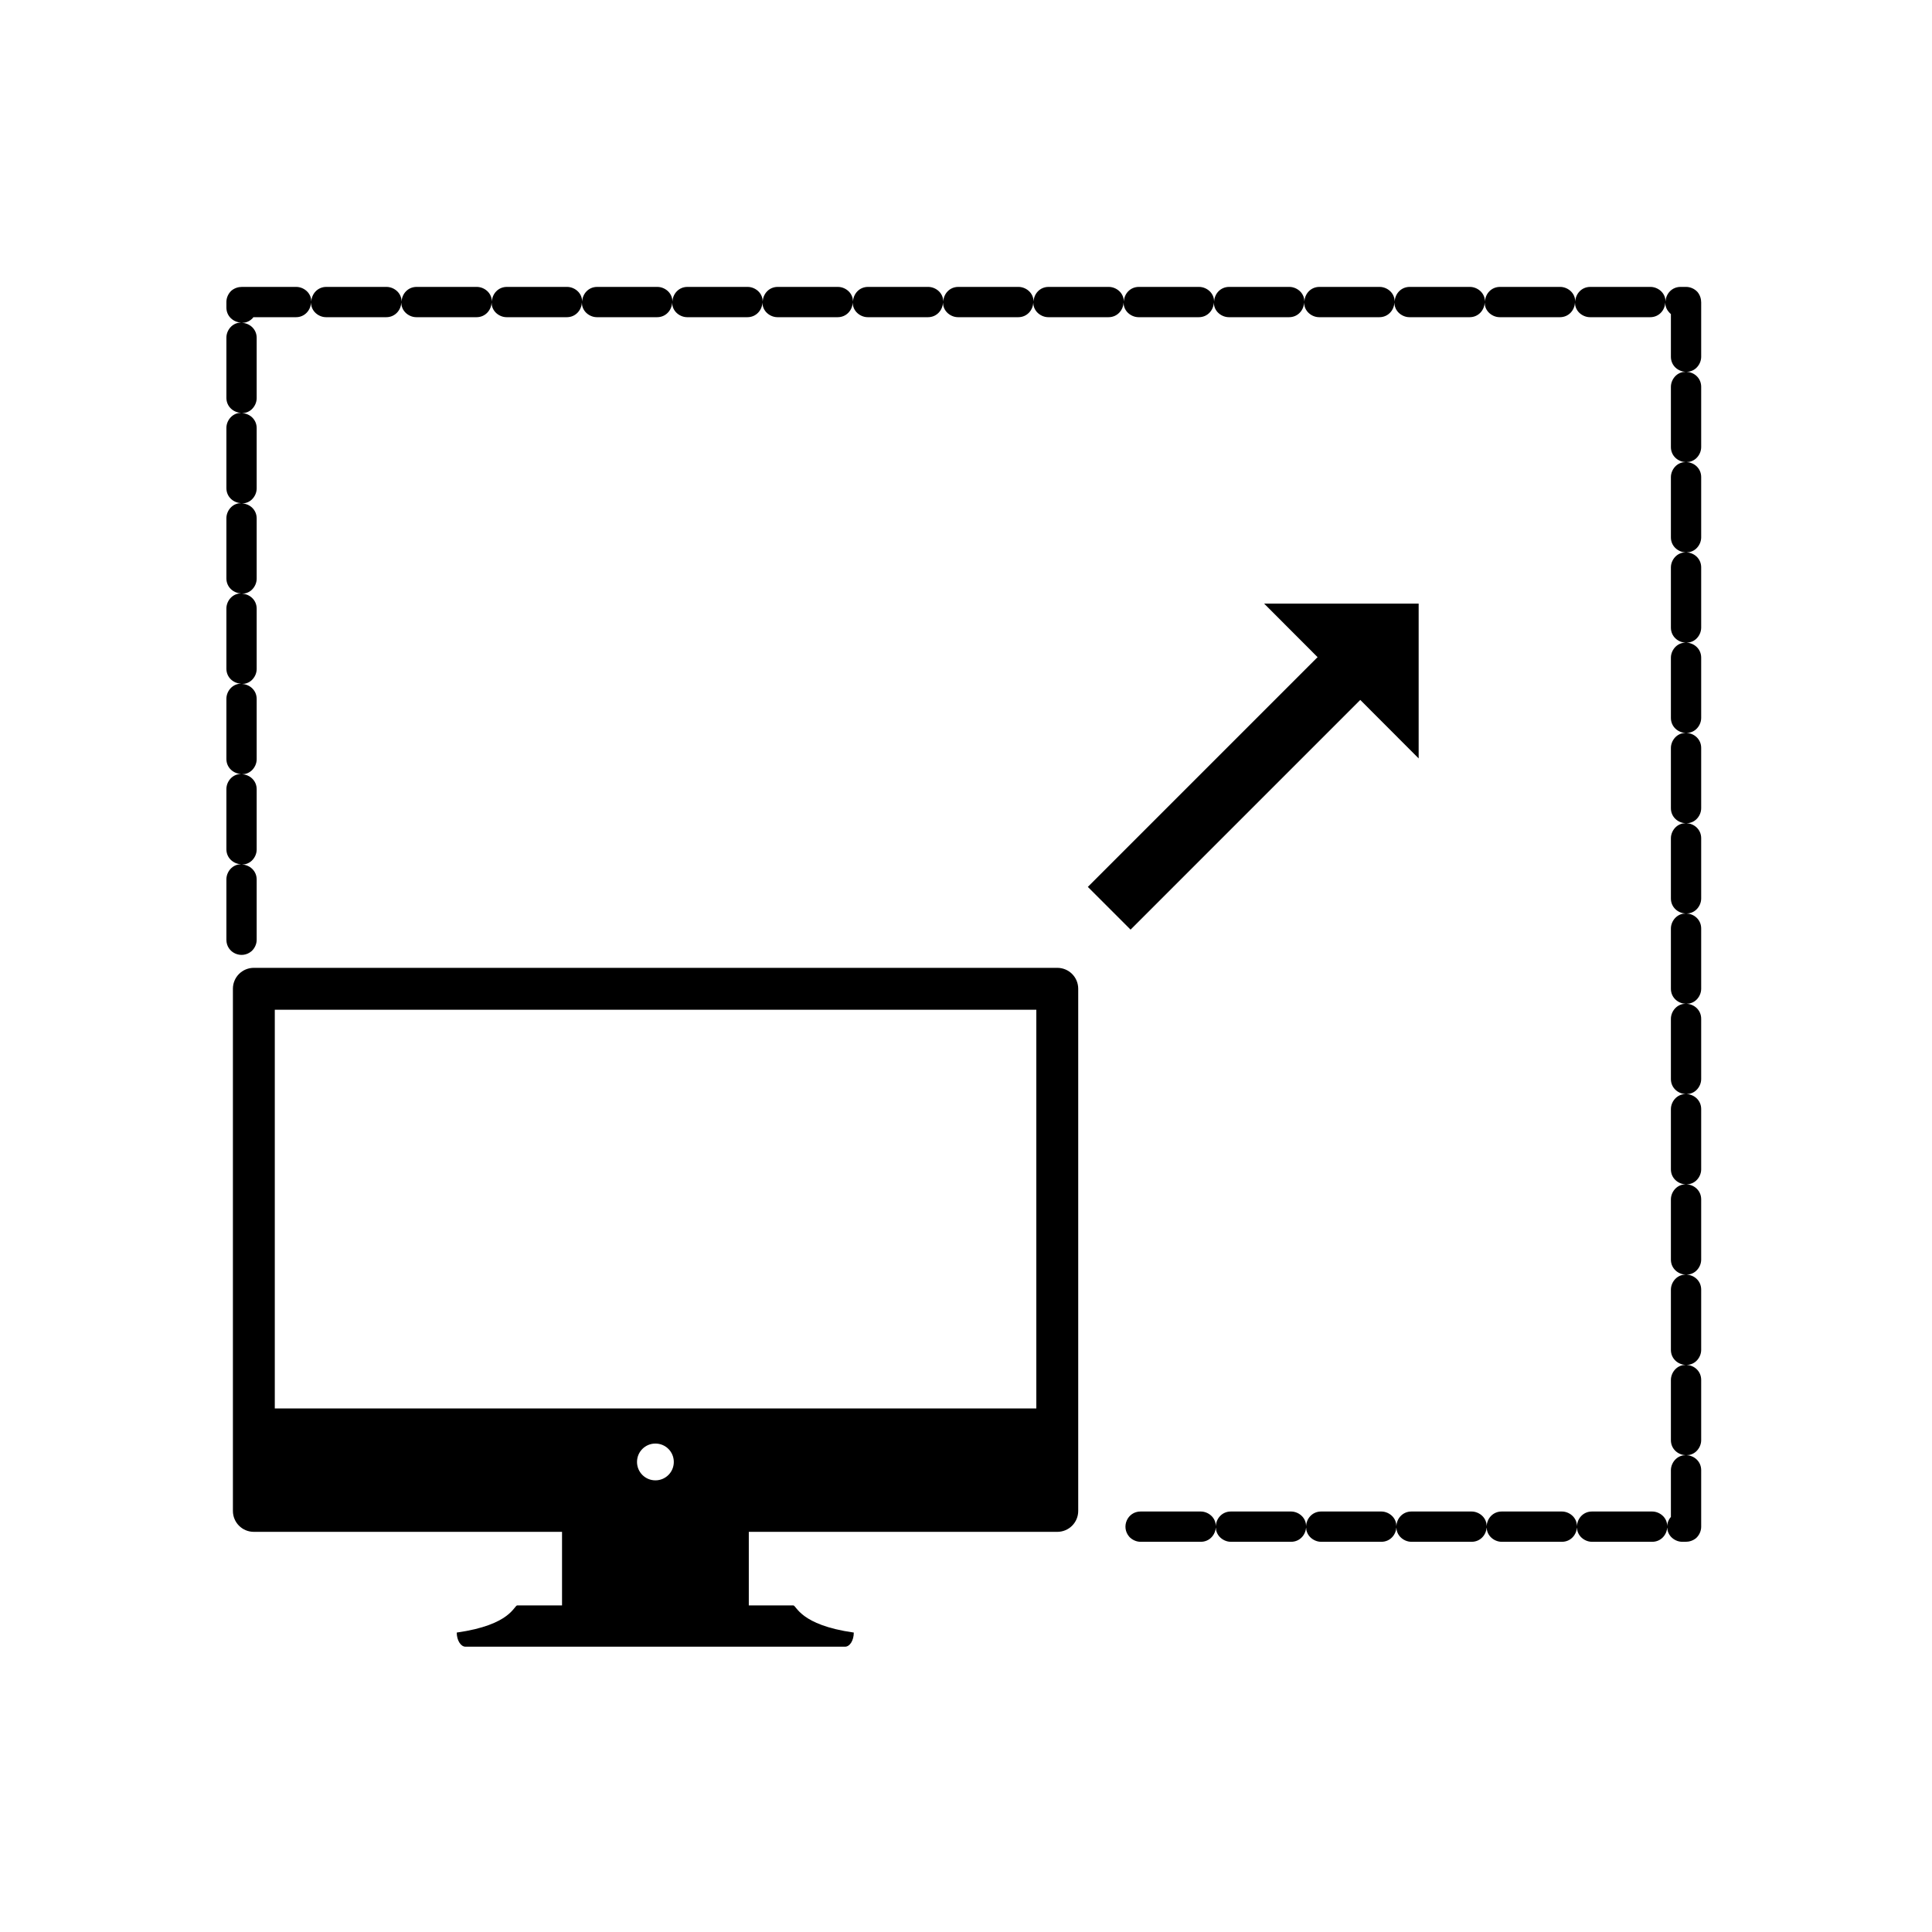 <?xml version="1.0" encoding="UTF-8"?>
<svg width="1200pt" height="1200pt" version="1.1" viewBox="0 0 1200 1200" xmlns="http://www.w3.org/2000/svg">
 <g>
  <path d="m140.62 583.74c0 8.086 9.492 12.305 15.645 7.031 1.934-1.758 3.164-4.394 3.164-7.031v-37.441c0-5.449-4.394-9.141-9.141-9.316 2.109 0 4.219-0.703 5.977-2.285 1.934-1.758 3.164-4.394 3.164-7.031v-37.441c0-5.449-4.394-9.141-9.141-9.316 2.109 0 4.219-0.703 5.977-2.285 1.934-1.758 3.164-4.394 3.164-7.031v-37.441c0-5.449-4.394-9.141-9.141-9.316 2.109 0 4.219-0.703 5.977-2.285 1.934-1.758 3.164-4.394 3.164-7.031v-37.441c0-5.449-4.394-9.141-9.141-9.316 2.109 0 4.219-0.703 5.977-2.285 1.934-1.758 3.164-4.394 3.164-7.031v-37.441c0-5.449-4.394-9.141-9.141-9.316 2.109 0 4.219-0.703 5.977-2.285 1.934-1.758 3.164-4.394 3.164-7.031v-37.441c0-5.449-4.394-9.141-9.141-9.316 2.109 0 4.219-0.703 5.977-2.285 1.934-1.758 3.164-4.394 3.164-7.031v-37.441c0-5.449-4.394-9.141-9.141-9.316 2.109 0 4.219-0.703 5.977-2.285 0.352-0.352 0.879-0.703 1.055-1.23h26.543c5.449 0 9.141-4.394 9.316-9.141 0 2.109 0.703 4.219 2.285 5.977 1.758 1.934 4.394 3.164 7.031 3.164h37.441c5.449 0 9.141-4.394 9.316-9.141 0 2.109 0.703 4.219 2.285 5.977 1.758 1.934 4.394 3.164 7.031 3.164h37.441c5.449 0 9.141-4.394 9.316-9.141 0 2.109 0.703 4.219 2.285 5.977 1.758 1.934 4.394 3.164 7.031 3.164h37.441c5.449 0 9.141-4.394 9.316-9.141 0 2.109 0.703 4.219 2.285 5.977 1.758 1.934 4.394 3.164 7.031 3.164h37.441c5.449 0 9.141-4.394 9.316-9.141 0 2.109 0.703 4.219 2.285 5.977 1.758 1.934 4.394 3.164 7.031 3.164h37.441c5.449 0 9.141-4.394 9.316-9.141 0 2.109 0.703 4.219 2.285 5.977 1.758 1.934 4.394 3.164 7.031 3.164h37.441c5.449 0 9.141-4.394 9.316-9.141 0 2.109 0.703 4.219 2.285 5.977 1.758 1.934 4.394 3.164 7.031 3.164h37.441c5.449 0 9.141-4.394 9.316-9.141 0 2.109 0.703 4.219 2.285 5.977 1.758 1.934 4.394 3.164 7.031 3.164h37.441c5.449 0 9.141-4.394 9.316-9.141 0 2.109 0.703 4.219 2.285 5.977 1.758 1.934 4.394 3.164 7.031 3.164h37.441c5.449 0 9.141-4.394 9.316-9.141 0 2.109 0.703 4.219 2.285 5.977 1.758 1.934 4.394 3.164 7.031 3.164h37.441c5.449 0 9.141-4.394 9.316-9.141 0 2.109 0.703 4.219 2.285 5.977 1.758 1.934 4.394 3.164 7.031 3.164h37.441c5.449 0 9.141-4.394 9.316-9.141 0 2.109 0.703 4.219 2.285 5.977 1.758 1.934 4.394 3.164 7.031 3.164h37.441c5.449 0 9.141-4.394 9.316-9.141 0 2.109 0.703 4.219 2.285 5.977 1.758 1.934 4.394 3.164 7.031 3.164h37.441c5.449 0 9.141-4.394 9.316-9.141 0 2.109 0.703 4.219 2.285 5.977 1.758 1.934 4.394 3.164 7.031 3.164h37.441c5.449 0 9.141-4.394 9.316-9.141 0 2.109 0.703 4.219 2.285 5.977 1.758 1.934 4.394 3.164 7.031 3.164h37.441c5.449 0 9.141-4.394 9.316-9.141 0 2.109 0.703 4.219 2.285 5.977 0.352 0.352 0.703 0.879 1.23 1.23v26.543c0 5.449 4.394 9.141 9.141 9.316-2.109 0-4.219 0.703-5.977 2.285-1.934 1.758-3.164 4.394-3.164 7.031v37.441c0 5.449 4.394 9.141 9.141 9.316-2.109 0-4.219 0.703-5.977 2.285-1.934 1.758-3.164 4.394-3.164 7.031v37.441c0 5.449 4.394 9.141 9.141 9.316-2.109 0-4.219 0.703-5.977 2.285-1.934 1.758-3.164 4.394-3.164 7.031v37.441c0 5.449 4.394 9.141 9.141 9.316-2.109 0-4.219 0.703-5.977 2.285-1.934 1.758-3.164 4.394-3.164 7.031v37.441c0 5.449 4.394 9.141 9.141 9.316-2.109 0-4.219 0.703-5.977 2.285-1.934 1.758-3.164 4.394-3.164 7.031v37.441c0 5.449 4.394 9.141 9.141 9.316-2.109 0-4.219 0.703-5.977 2.285-1.934 1.758-3.164 4.394-3.164 7.031v37.441c0 5.449 4.394 9.141 9.141 9.316-2.109 0-4.219 0.703-5.977 2.285-1.934 1.758-3.164 4.394-3.164 7.031v37.441c0 5.449 4.394 9.141 9.141 9.316-2.109 0-4.219 0.703-5.977 2.285-1.934 1.758-3.164 4.394-3.164 7.031v37.441c0 5.449 4.394 9.141 9.141 9.316-2.109 0-4.219 0.703-5.977 2.285-1.934 1.758-3.164 4.394-3.164 7.031v37.441c0 5.449 4.394 9.141 9.141 9.316-2.109 0-4.219 0.703-5.977 2.285-1.934 1.758-3.164 4.394-3.164 7.031v37.441c0 5.449 4.394 9.141 9.141 9.316-2.109 0-4.219 0.703-5.977 2.285-1.934 1.758-3.164 4.394-3.164 7.031v37.441c0 5.449 4.394 9.141 9.141 9.316-2.109 0-4.219 0.703-5.977 2.285-1.934 1.758-3.164 4.394-3.164 7.031v37.441c0 5.449 4.394 9.141 9.141 9.316-2.109 0-4.219 0.703-5.977 2.285-1.934 1.758-3.164 4.394-3.164 7.031v29.004c-1.406 1.582-2.285 3.691-2.285 5.801 0-2.109-0.703-4.219-2.285-5.977-1.758-1.934-4.394-3.164-7.031-3.164h-37.441c-5.449 0-9.141 4.394-9.316 9.141 0-2.109-0.703-4.219-2.285-5.977-1.758-1.934-4.394-3.164-7.031-3.164h-37.441c-5.449 0-9.141 4.394-9.316 9.141 0-2.109-0.703-4.219-2.285-5.977-1.758-1.934-4.394-3.164-7.031-3.164h-37.441c-5.449 0-9.141 4.394-9.316 9.141 0-2.109-0.703-4.219-2.285-5.977-1.758-1.934-4.394-3.164-7.031-3.164h-37.441c-5.449 0-9.141 4.394-9.316 9.141 0-2.109-0.703-4.219-2.285-5.977-1.758-1.934-4.394-3.164-7.031-3.164h-37.441c-5.449 0-9.141 4.394-9.316 9.141 0-2.109-0.703-4.219-2.285-5.977-1.758-1.934-4.394-3.164-7.031-3.164h-37.441c-8.086 0-12.305 9.492-7.031 15.645 1.758 1.934 4.394 3.164 7.031 3.164h37.441c5.449 0 9.141-4.394 9.316-9.141 0 2.109 0.703 4.219 2.285 5.977 1.758 1.934 4.394 3.164 7.031 3.164h37.441c5.449 0 9.141-4.394 9.316-9.141 0 2.109 0.703 4.219 2.285 5.977 1.758 1.934 4.394 3.164 7.031 3.164h37.441c5.449 0 9.141-4.394 9.316-9.141 0 2.109 0.703 4.219 2.285 5.977 1.758 1.934 4.394 3.164 7.031 3.164h37.441c5.449 0 9.141-4.394 9.316-9.141 0 2.109 0.703 4.219 2.285 5.977 1.758 1.934 4.394 3.164 7.031 3.164h37.441c5.449 0 9.141-4.394 9.316-9.141 0 2.109 0.703 4.219 2.285 5.977 1.758 1.934 4.394 3.164 7.031 3.164h37.441c5.449 0 9.141-4.394 9.316-9.141 0 2.109 0.703 4.219 2.285 5.977 1.758 1.934 4.394 3.164 7.031 3.164h2.109c2.285 0 4.57-0.703 6.504-2.285 1.934-1.758 3.164-4.394 3.164-7.031v-35.156c0-5.449-4.394-9.141-9.141-9.316 2.109 0 4.219-0.703 5.977-2.285 1.934-1.758 3.164-4.394 3.164-7.031v-37.441c0-5.449-4.394-9.141-9.141-9.316 2.109 0 4.219-0.703 5.977-2.285 1.934-1.758 3.164-4.394 3.164-7.031v-37.441c0-5.449-4.394-9.141-9.141-9.316 2.109 0 4.219-0.703 5.977-2.285 1.934-1.758 3.164-4.394 3.164-7.031v-37.441c0-5.449-4.394-9.141-9.141-9.316 2.109 0 4.219-0.703 5.977-2.285 1.934-1.758 3.164-4.394 3.164-7.031v-37.441c0-5.449-4.394-9.141-9.141-9.316 2.109 0 4.219-0.703 5.977-2.285 1.934-1.758 3.164-4.394 3.164-7.031v-37.441c0-5.449-4.394-9.141-9.141-9.316 2.109 0 4.219-0.703 5.977-2.285 1.934-1.758 3.164-4.394 3.164-7.031v-37.441c0-5.449-4.394-9.141-9.141-9.316 2.109 0 4.219-0.703 5.977-2.285 1.934-1.758 3.164-4.394 3.164-7.031v-37.441c0-5.449-4.394-9.141-9.141-9.316 2.109 0 4.219-0.703 5.977-2.285 1.934-1.758 3.164-4.394 3.164-7.031v-37.441c0-5.449-4.394-9.141-9.141-9.316 2.109 0 4.219-0.703 5.977-2.285 1.934-1.758 3.164-4.394 3.164-7.031v-37.441c0-5.449-4.394-9.141-9.141-9.316 2.109 0 4.219-0.703 5.977-2.285 1.934-1.758 3.164-4.394 3.164-7.031v-37.441c0-5.449-4.394-9.141-9.141-9.316 2.109 0 4.219-0.703 5.977-2.285 1.934-1.758 3.164-4.394 3.164-7.031v-37.441c0-5.449-4.394-9.141-9.141-9.316 2.109 0 4.219-0.703 5.977-2.285 1.934-1.758 3.164-4.394 3.164-7.031v-37.441c0-5.449-4.394-9.141-9.141-9.316 2.109 0 4.219-0.703 5.977-2.285 1.934-1.758 3.164-4.394 3.164-7.031v-33.75c0-2.285-0.703-4.57-2.285-6.504-1.758-1.934-4.394-3.164-7.031-3.164h-3.516c-5.449 0-9.141 4.394-9.316 9.141 0-2.109-0.703-4.219-2.285-5.977-1.758-1.934-4.394-3.164-7.031-3.164h-37.441c-5.449 0-9.141 4.394-9.316 9.141 0-2.109-0.703-4.219-2.285-5.977-1.758-1.934-4.394-3.164-7.031-3.164h-37.441c-5.449 0-9.141 4.394-9.316 9.141 0-2.109-0.703-4.219-2.285-5.977-1.758-1.934-4.394-3.164-7.031-3.164h-37.441c-5.449 0-9.141 4.394-9.316 9.141 0-2.109-0.703-4.219-2.285-5.977-1.758-1.934-4.394-3.164-7.031-3.164h-37.441c-5.449 0-9.141 4.394-9.316 9.141 0-2.109-0.703-4.219-2.285-5.977-1.758-1.934-4.394-3.164-7.031-3.164h-37.441c-5.449 0-9.141 4.394-9.316 9.141 0-2.109-0.703-4.219-2.285-5.977-1.758-1.934-4.394-3.164-7.031-3.164h-37.441c-5.449 0-9.141 4.394-9.316 9.141 0-2.109-0.703-4.219-2.285-5.977-1.758-1.934-4.394-3.164-7.031-3.164h-37.441c-5.449 0-9.141 4.394-9.316 9.141 0-2.109-0.703-4.219-2.285-5.977-1.758-1.934-4.394-3.164-7.031-3.164h-37.441c-5.449 0-9.141 4.394-9.316 9.141 0-2.109-0.703-4.219-2.285-5.977-1.758-1.934-4.394-3.164-7.031-3.164h-37.441c-5.449 0-9.141 4.394-9.316 9.141 0-2.109-0.703-4.219-2.285-5.977-1.758-1.934-4.394-3.164-7.031-3.164h-37.441c-5.449 0-9.141 4.394-9.316 9.141 0-2.109-0.703-4.219-2.285-5.977-1.758-1.934-4.394-3.164-7.031-3.164h-37.441c-5.449 0-9.141 4.394-9.316 9.141 0-2.109-0.703-4.219-2.285-5.977-1.758-1.934-4.394-3.164-7.031-3.164h-37.441c-5.449 0-9.141 4.394-9.316 9.141 0-2.109-0.703-4.219-2.285-5.977-1.758-1.934-4.394-3.164-7.031-3.164h-37.441c-5.449 0-9.141 4.394-9.316 9.141 0-2.109-0.703-4.219-2.285-5.977-1.758-1.934-4.394-3.164-7.031-3.164h-37.441c-5.449 0-9.141 4.394-9.316 9.141 0-2.109-0.703-4.219-2.285-5.977-1.758-1.934-4.394-3.164-7.031-3.164h-37.441c-5.449 0-9.141 4.394-9.316 9.141 0-2.109-0.703-4.219-2.285-5.977-1.758-1.934-4.394-3.164-7.031-3.164h-33.75c-2.285 0-4.57 0.703-6.504 2.285-1.934 1.758-3.164 4.394-3.164 7.031v3.516c0 5.449 4.394 9.141 9.141 9.316-2.109 0-4.219 0.703-5.977 2.285-1.934 1.758-3.164 4.394-3.164 7.031v37.441c0 5.449 4.394 9.141 9.141 9.316-2.109 0-4.219 0.703-5.977 2.285-1.934 1.758-3.164 4.394-3.164 7.031v37.441c0 5.449 4.394 9.141 9.141 9.316-2.109 0-4.219 0.703-5.977 2.285-1.934 1.758-3.164 4.394-3.164 7.031v37.441c0 5.449 4.394 9.141 9.141 9.316-2.109 0-4.219 0.703-5.977 2.285-1.934 1.758-3.164 4.394-3.164 7.031v37.441c0 5.449 4.394 9.141 9.141 9.316-2.109 0-4.219 0.703-5.977 2.285-1.934 1.758-3.164 4.394-3.164 7.031v37.441c0 5.449 4.394 9.141 9.141 9.316-2.109 0-4.219 0.703-5.977 2.285-1.934 1.758-3.164 4.394-3.164 7.031v37.441c0 5.449 4.394 9.141 9.141 9.316-2.109 0-4.219 0.703-5.977 2.285-1.934 1.758-3.164 4.394-3.164 7.031z"/>
  <path d="m702.21 577.41-26.543-26.543 158.72-158.72c7.383-7.383 19.16-7.383 26.543 0 7.383 7.383 7.383 19.16 0 26.543z" fill-rule="evenodd"/>
  <path d="m157.67 601.14h499.02c7.207 0 13.008 5.801 13.008 13.008v324.3c0 7.207-5.801 13.008-13.008 13.008h-499.02c-7.207 0-13.008-5.801-13.008-13.008v-324.3c0-7.207 5.801-13.008 13.008-13.008zm486.01 26.016h-473v298.29h473z" fill-rule="evenodd"/>
  <path d="m289.14 1022.8c-2.988 0-5.449-4.043-5.449-8.789 33.75-4.746 35.508-16.875 37.617-16.875h171.38c2.109 0 4.043 12.129 37.617 16.875 0 4.922-2.461 8.789-5.449 8.789z"/>
  <path d="m349.09 946.89c0-2.988 26.016-5.449 58.004-5.449 31.992 0 58.004 2.461 58.004 5.449v65.562c0 2.988-26.016 5.449-58.004 5.449-31.992 0-58.004-2.461-58.004-5.449z"/>
  <path d="m155.91 874.82v66.617c174.89 5.625 328.87 5.801 503.77 0v-66.617zm239.75 33.223c0-6.328 5.098-11.426 11.426-11.426s11.426 5.098 11.426 11.426-5.098 11.426-11.426 11.426-11.426-5.098-11.426-11.426z" fill-rule="evenodd"/>
  <path d="m785.18 374.92h95.973v96.148z" fill-rule="evenodd"/>
 </g>
</svg>
